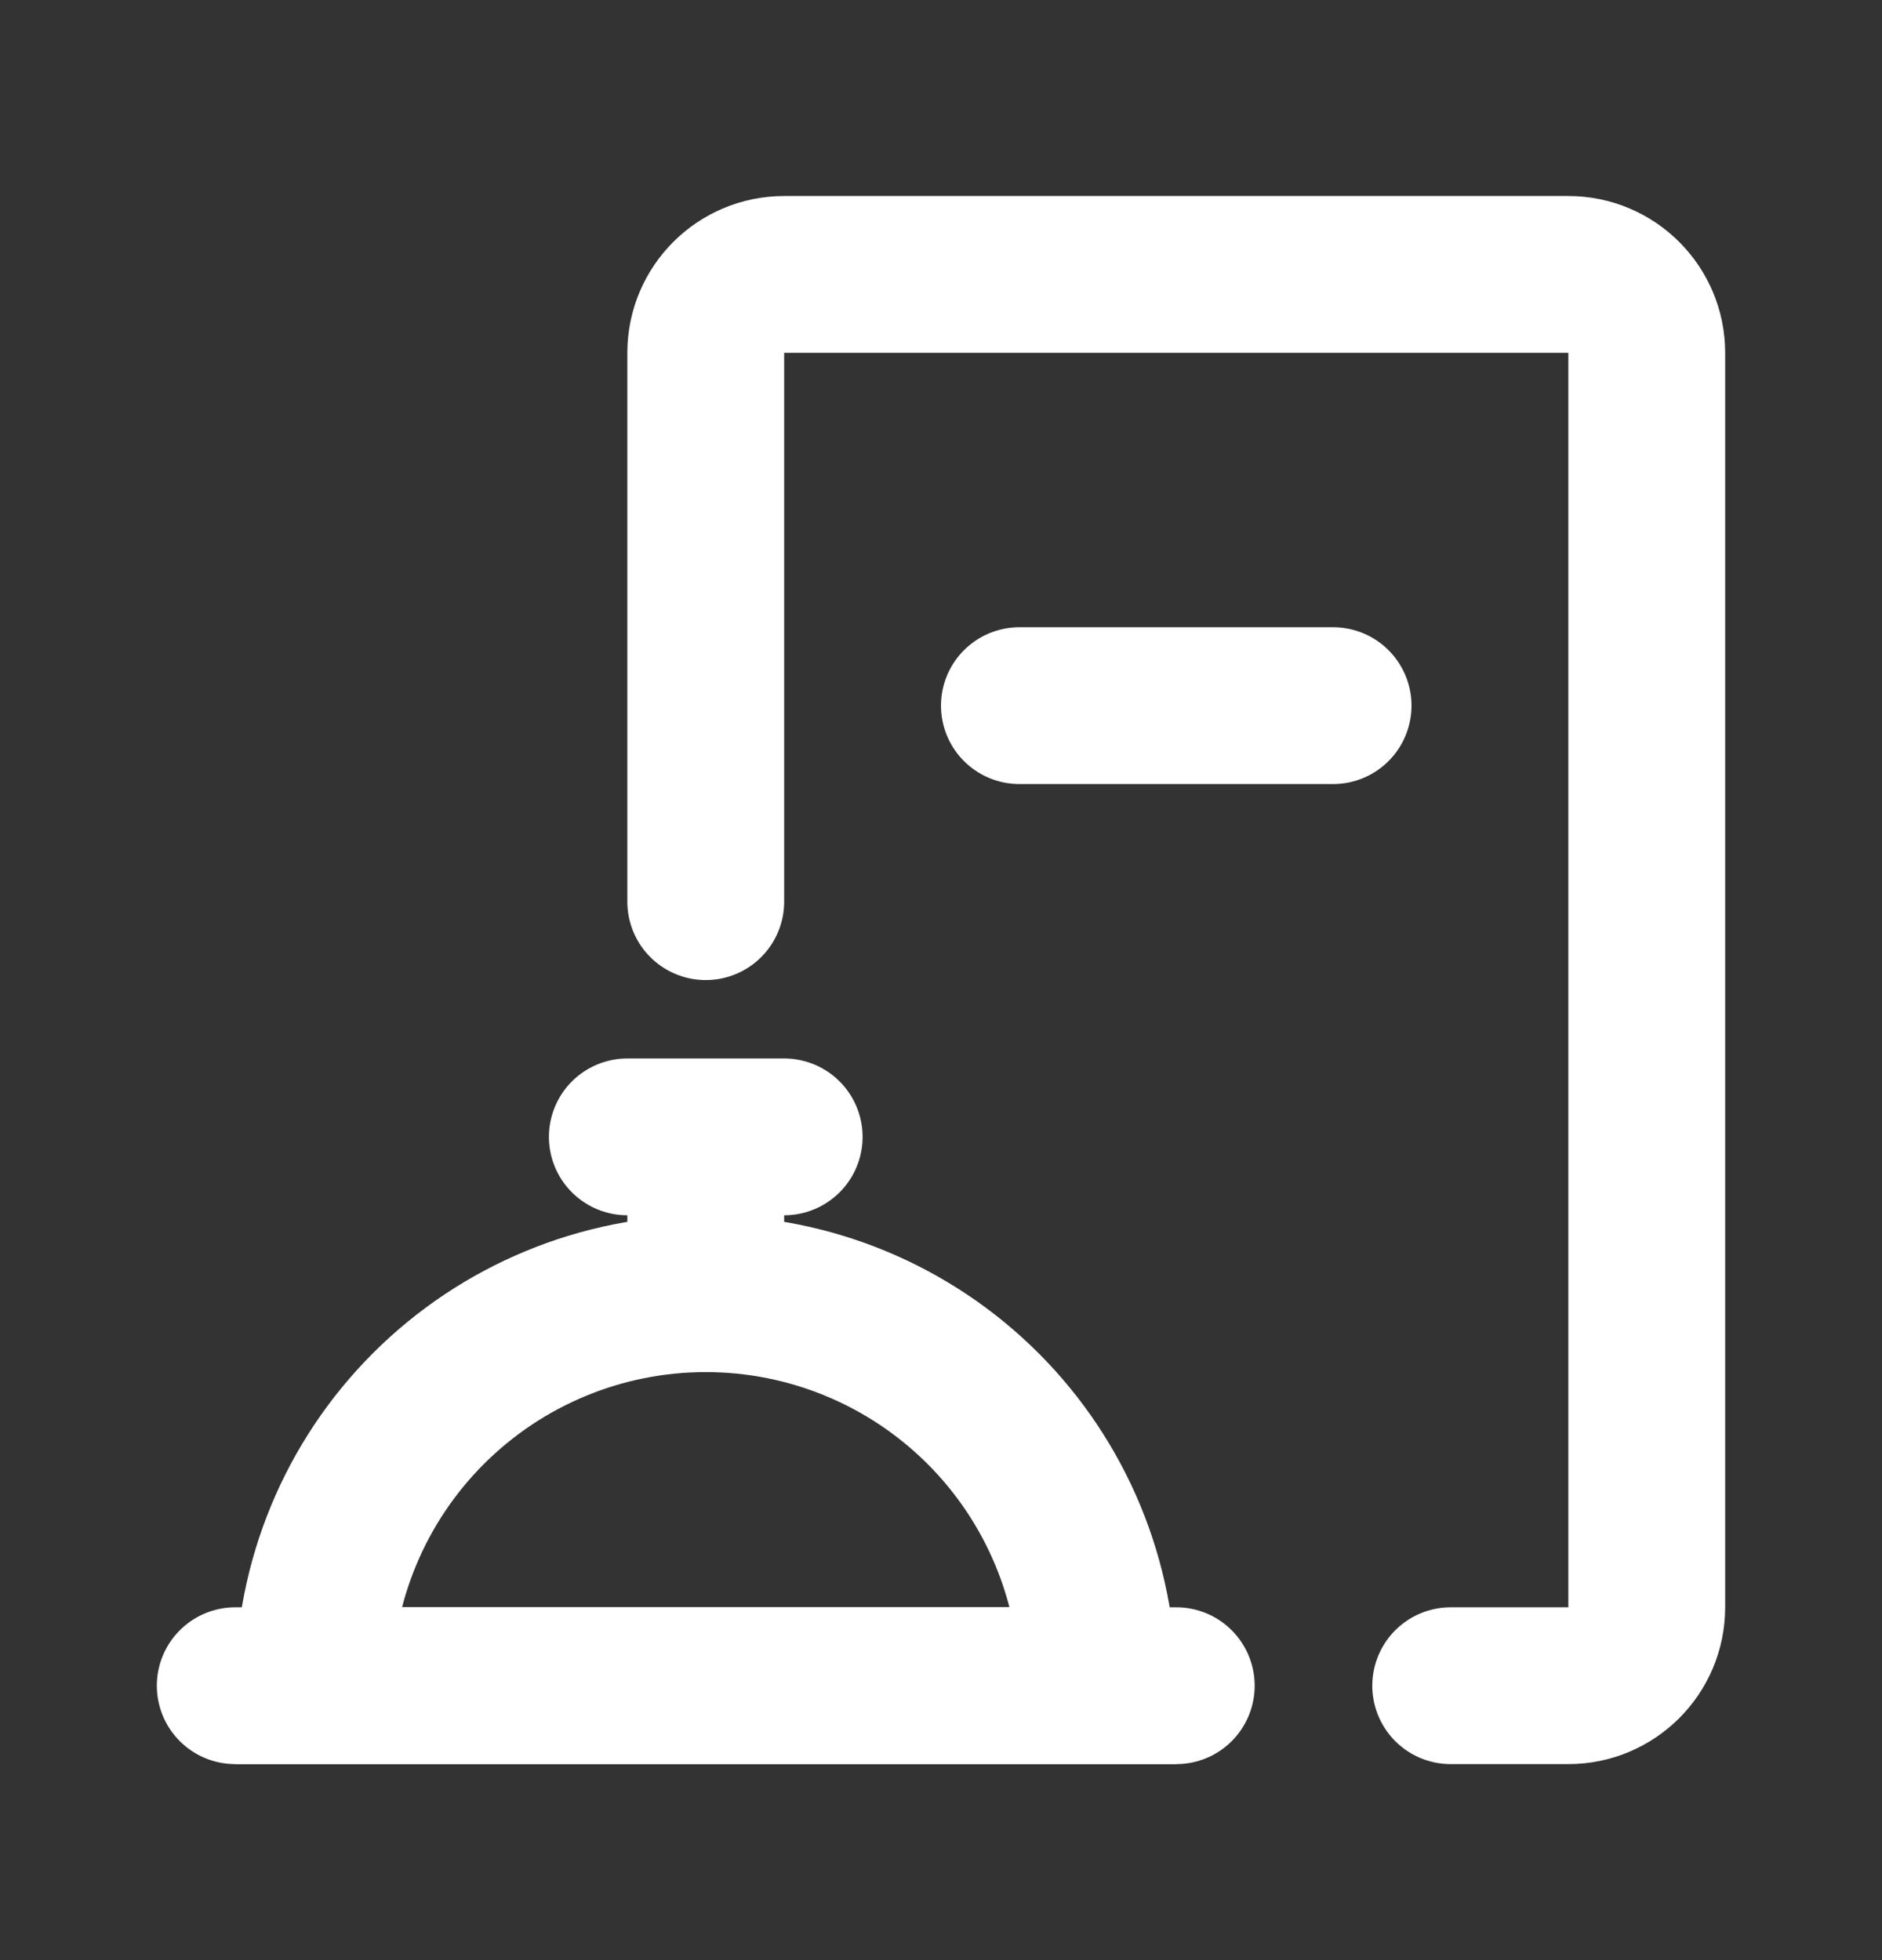 <svg width="24" height="25" viewBox="0 0 24 25" fill="none" xmlns="http://www.w3.org/2000/svg">
<rect x="0" y="0" width="24" height="25" fill="#333333" stroke="none"/>
<g clip-path="url(#clip0_3229_34609)">
<path d="M9 11.5V4.5C9 3.948 9.448 3.5 10 3.5H19.667H20C20.552 3.5 21 3.948 21 4.5V20.5C21 21.052 20.552 21.5 20 21.5H18.5" stroke="white" stroke-width="2" stroke-linecap="round" stroke-linejoin="round"/>
<path d="M13 9H17" stroke="white" stroke-width="2" stroke-linecap="round"/>
<path d="M8 14.5H10" stroke="white" stroke-width="2" stroke-linecap="round"/>
<path d="M9 15.5L9 16.5" stroke="white" stroke-width="2" stroke-linecap="round"/>
<path d="M14 21.5C14 20.174 13.473 18.902 12.536 17.965C11.598 17.027 10.326 16.5 9 16.5C7.674 16.5 6.402 17.027 5.464 17.965C4.527 18.902 4 20.174 4 21.5L9 21.5H14Z" stroke="white" stroke-width="2"/>
<path d="M3 21.5H15" stroke="white" stroke-width="2" stroke-linecap="round"/>
</g>
<defs>
<clipPath id="clip0_3229_34609">
<rect width="24" height="24" fill="white" transform="translate(0 0.5)"/>
</clipPath>
</defs>
</svg>
